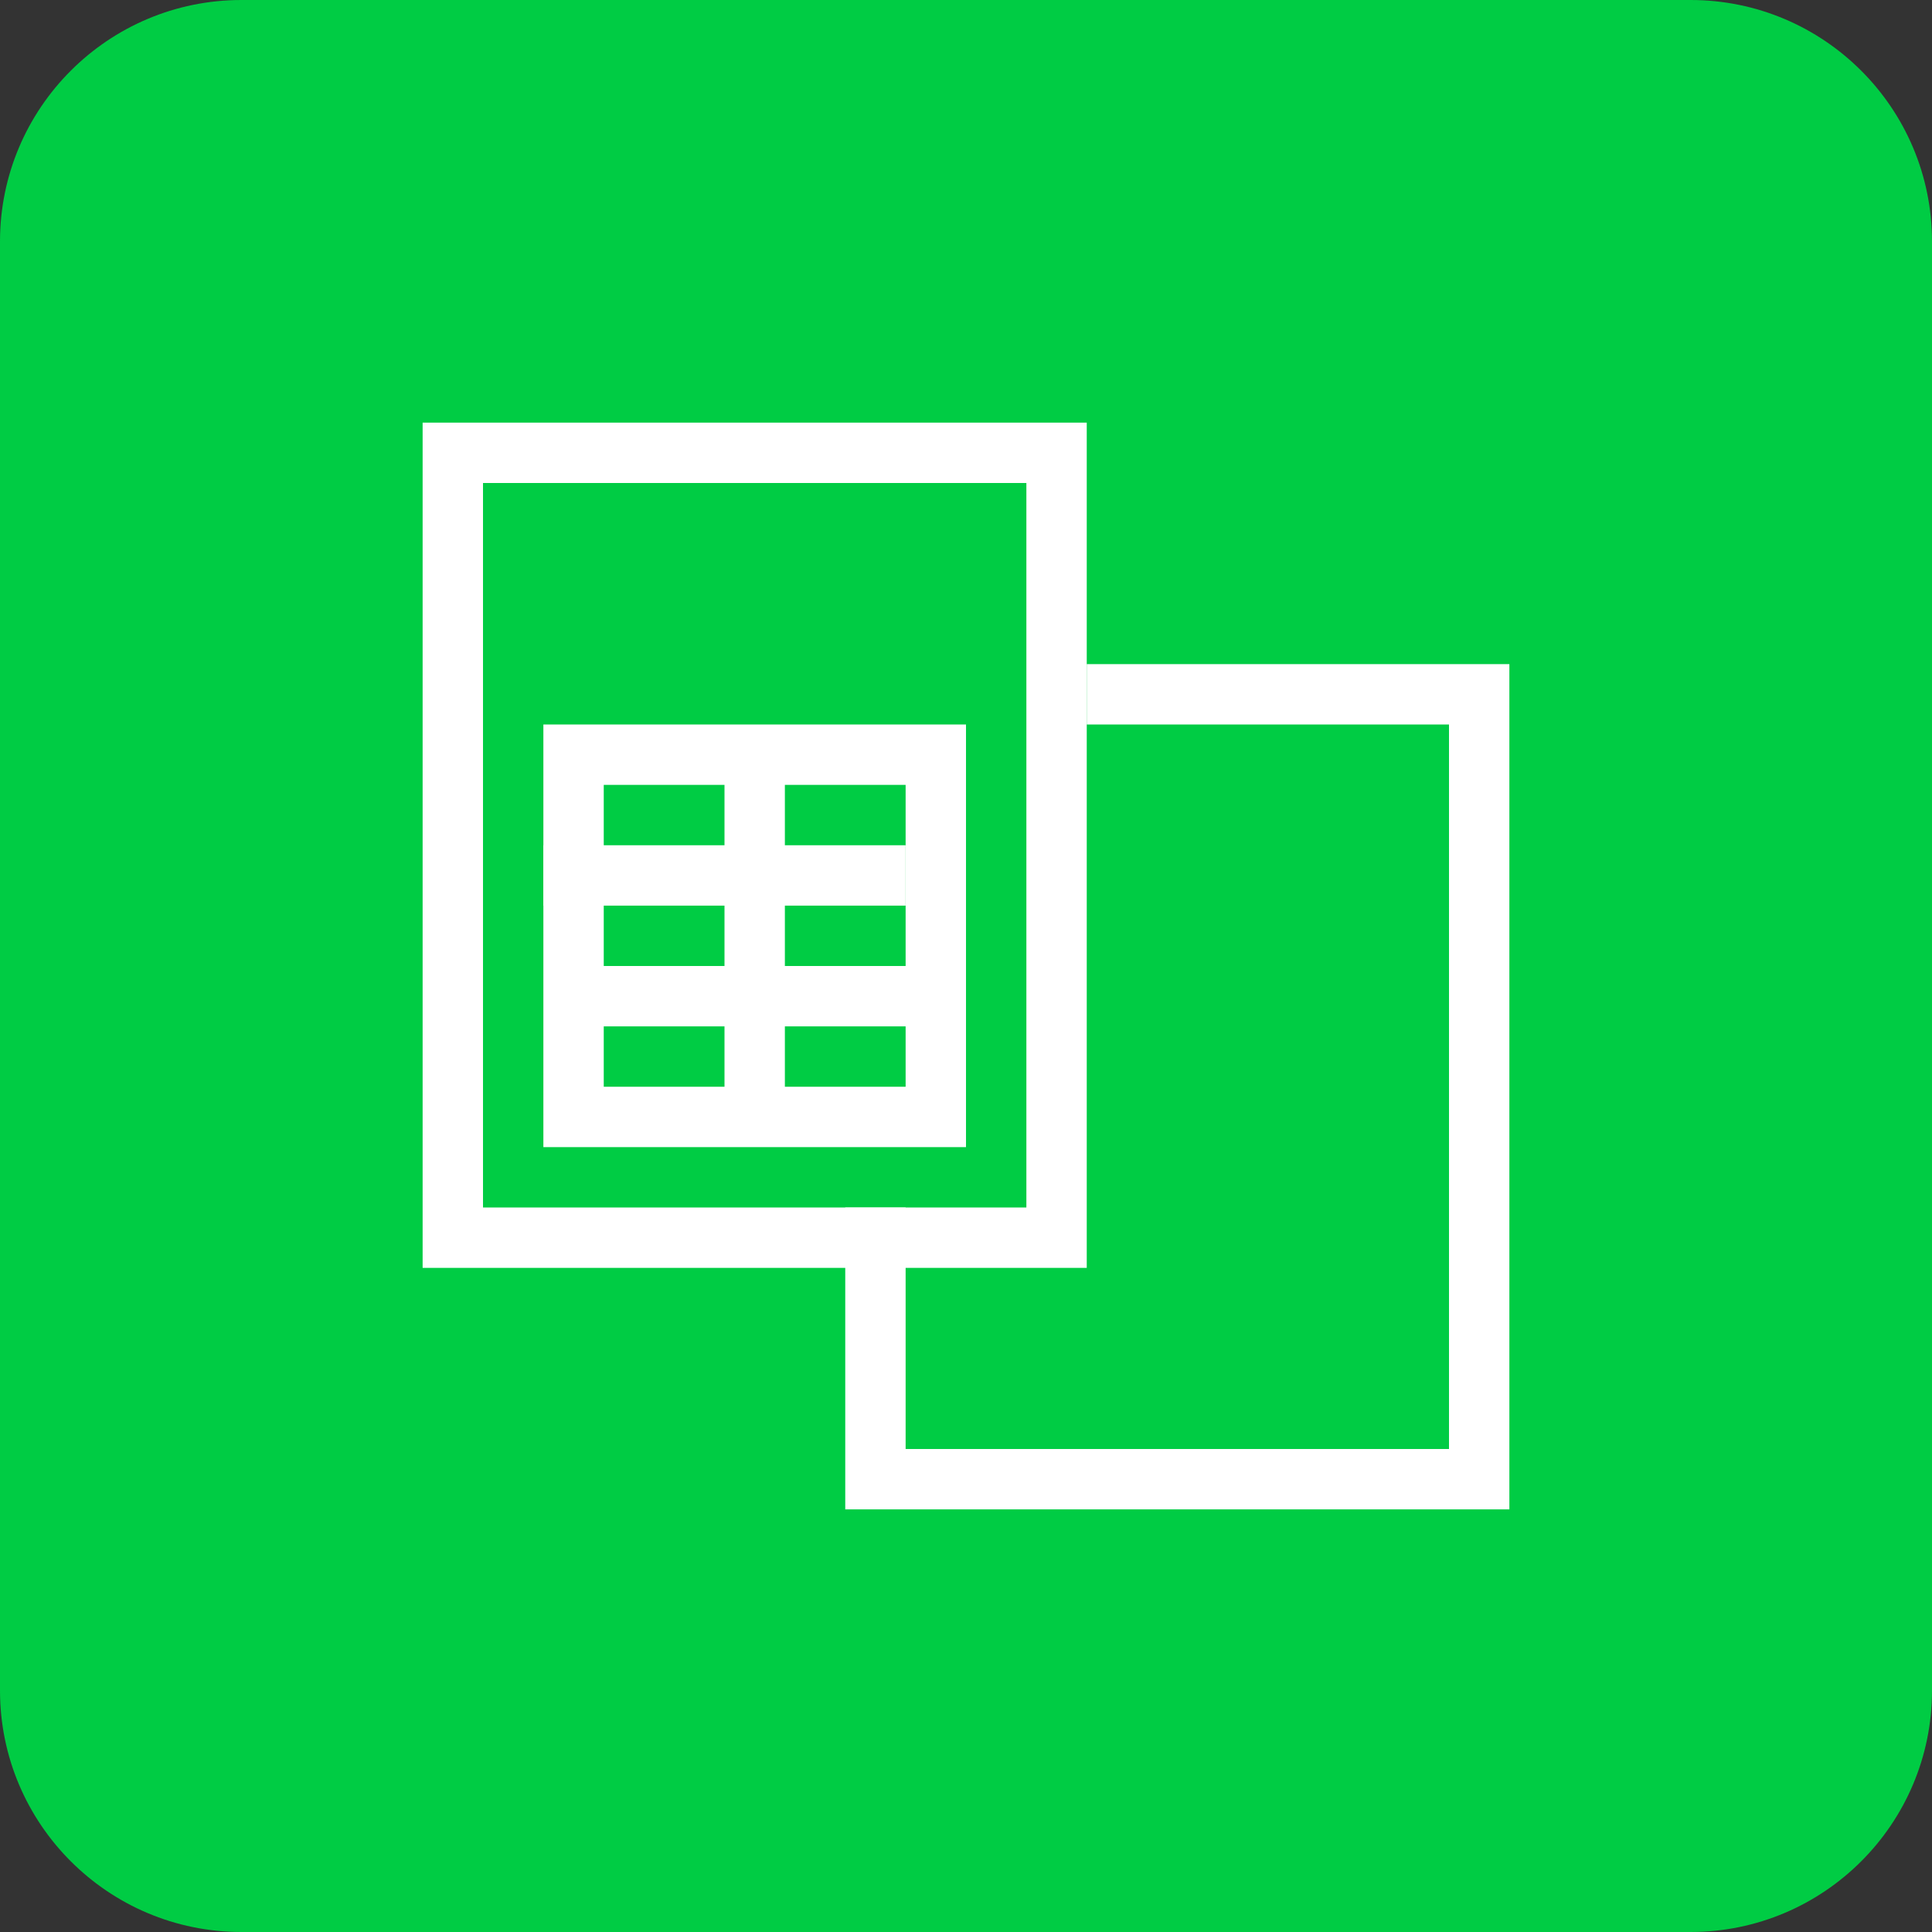 <svg viewBox="0 0 32 32" fill="none" xmlns="http://www.w3.org/2000/svg">
<rect x="0" y="0" width="32" height="32" fill="#333333" stroke="none"/>
<path d="M0 4C0 1.791 1.791 0 4 0H28C30.209 0 32 1.791 32 4V28C32 30.209 30.209 32 28 32H4C1.791 32 0 30.209 0 28V4Z" fill="#00CC44"></path>
<rect x="7.5" y="7.5" width="10" height="13" stroke="white"></rect>
<path d="M9.5 12.5H15.5V18.5H9.5V12.5Z" stroke="white"></path><path d="M9 14.5H15" stroke="white"></path>
<path d="M9.5 16.5H15.5" stroke="white"></path>
<path d="M12.5 12.5V18.5" stroke="white"></path>
<path d="M18 11.5H24.5V24.5H14.5V20" stroke="white"></path>
</svg>